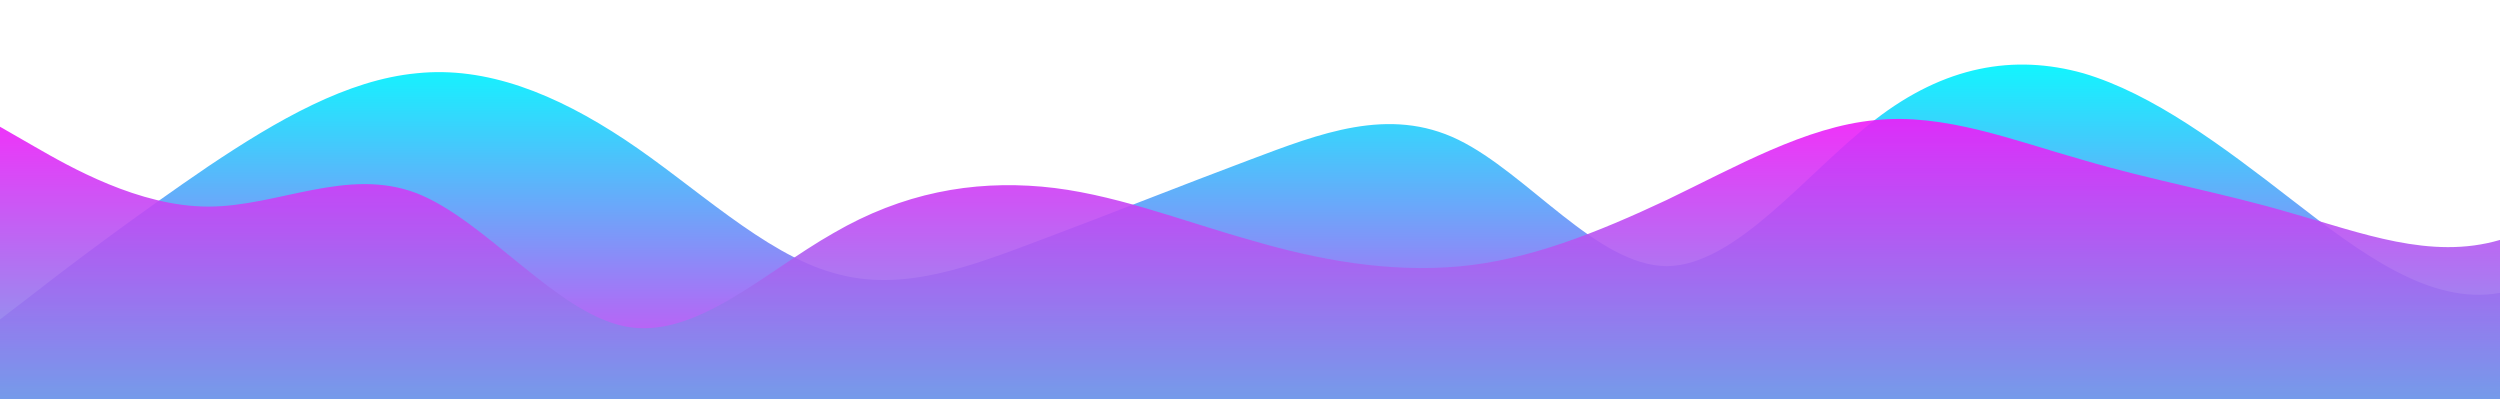 <?xml version="1.0" standalone="no"?>
<svg xmlns:xlink="http://www.w3.org/1999/xlink" id="wave" style="transform:rotate(0deg); transition: 0.3s" viewBox="0 0 1440 230" version="1.1" xmlns="http://www.w3.org/2000/svg"><defs><linearGradient id="sw-gradient-0" x1="0" x2="0" y1="1" y2="0"><stop stop-color="rgba(227.416, 62, 243, 1)" offset="0%"/><stop stop-color="rgba(11, 250.867, 255, 1)" offset="100%"/></linearGradient></defs><path style="transform:translate(0, 0px); opacity:1" fill="url(#sw-gradient-0)" d="M0,184L20,168.7C40,153,80,123,120,95.8C160,69,200,46,240,42.2C280,38,320,54,360,80.5C400,107,440,146,480,157.2C520,169,560,153,600,138C640,123,680,107,720,92C760,77,800,61,840,80.5C880,100,920,153,960,153.3C1000,153,1040,100,1080,69C1120,38,1160,31,1200,42.2C1240,54,1280,84,1320,115C1360,146,1400,176,1440,168.7C1480,161,1520,115,1560,111.2C1600,107,1640,146,1680,153.3C1720,161,1760,138,1800,141.8C1840,146,1880,176,1920,172.5C1960,169,2000,130,2040,115C2080,100,2120,107,2160,122.7C2200,138,2240,161,2280,168.7C2320,176,2360,169,2400,172.5C2440,176,2480,192,2520,180.2C2560,169,2600,130,2640,130.3C2680,130,2720,169,2760,164.8C2800,161,2840,115,2860,92L2880,69L2880,230L2860,230C2840,230,2800,230,2760,230C2720,230,2680,230,2640,230C2600,230,2560,230,2520,230C2480,230,2440,230,2400,230C2360,230,2320,230,2280,230C2240,230,2200,230,2160,230C2120,230,2080,230,2040,230C2000,230,1960,230,1920,230C1880,230,1840,230,1800,230C1760,230,1720,230,1680,230C1640,230,1600,230,1560,230C1520,230,1480,230,1440,230C1400,230,1360,230,1320,230C1280,230,1240,230,1200,230C1160,230,1120,230,1080,230C1040,230,1000,230,960,230C920,230,880,230,840,230C800,230,760,230,720,230C680,230,640,230,600,230C560,230,520,230,480,230C440,230,400,230,360,230C320,230,280,230,240,230C200,230,160,230,120,230C80,230,40,230,20,230L0,230Z"/><defs><linearGradient id="sw-gradient-1" x1="0" x2="0" y1="1" y2="0"><stop stop-color="rgba(63.184, 208.552, 228.105, 1)" offset="0%"/><stop stop-color="rgba(255, 11, 251.212, 1)" offset="100%"/></linearGradient></defs><path style="transform:translate(0, 50px); opacity:0.9" fill="url(#sw-gradient-1)" d="M0,23L20,34.5C40,46,80,69,120,69C160,69,200,46,240,61.3C280,77,320,130,360,138C400,146,440,107,480,84.3C520,61,560,54,600,57.5C640,61,680,77,720,88.2C760,100,800,107,840,103.5C880,100,920,84,960,65.2C1000,46,1040,23,1080,19.2C1120,15,1160,31,1200,42.2C1240,54,1280,61,1320,72.8C1360,84,1400,100,1440,88.2C1480,77,1520,38,1560,49.8C1600,61,1640,123,1680,134.2C1720,146,1760,107,1800,76.7C1840,46,1880,23,1920,42.2C1960,61,2000,123,2040,149.5C2080,176,2120,169,2160,157.2C2200,146,2240,130,2280,118.8C2320,107,2360,100,2400,88.2C2440,77,2480,61,2520,65.2C2560,69,2600,92,2640,107.3C2680,123,2720,130,2760,111.2C2800,92,2840,46,2860,23L2880,0L2880,230L2860,230C2840,230,2800,230,2760,230C2720,230,2680,230,2640,230C2600,230,2560,230,2520,230C2480,230,2440,230,2400,230C2360,230,2320,230,2280,230C2240,230,2200,230,2160,230C2120,230,2080,230,2040,230C2000,230,1960,230,1920,230C1880,230,1840,230,1800,230C1760,230,1720,230,1680,230C1640,230,1600,230,1560,230C1520,230,1480,230,1440,230C1400,230,1360,230,1320,230C1280,230,1240,230,1200,230C1160,230,1120,230,1080,230C1040,230,1000,230,960,230C920,230,880,230,840,230C800,230,760,230,720,230C680,230,640,230,600,230C560,230,520,230,480,230C440,230,400,230,360,230C320,230,280,230,240,230C200,230,160,230,120,230C80,230,40,230,20,230L0,230Z"/></svg>